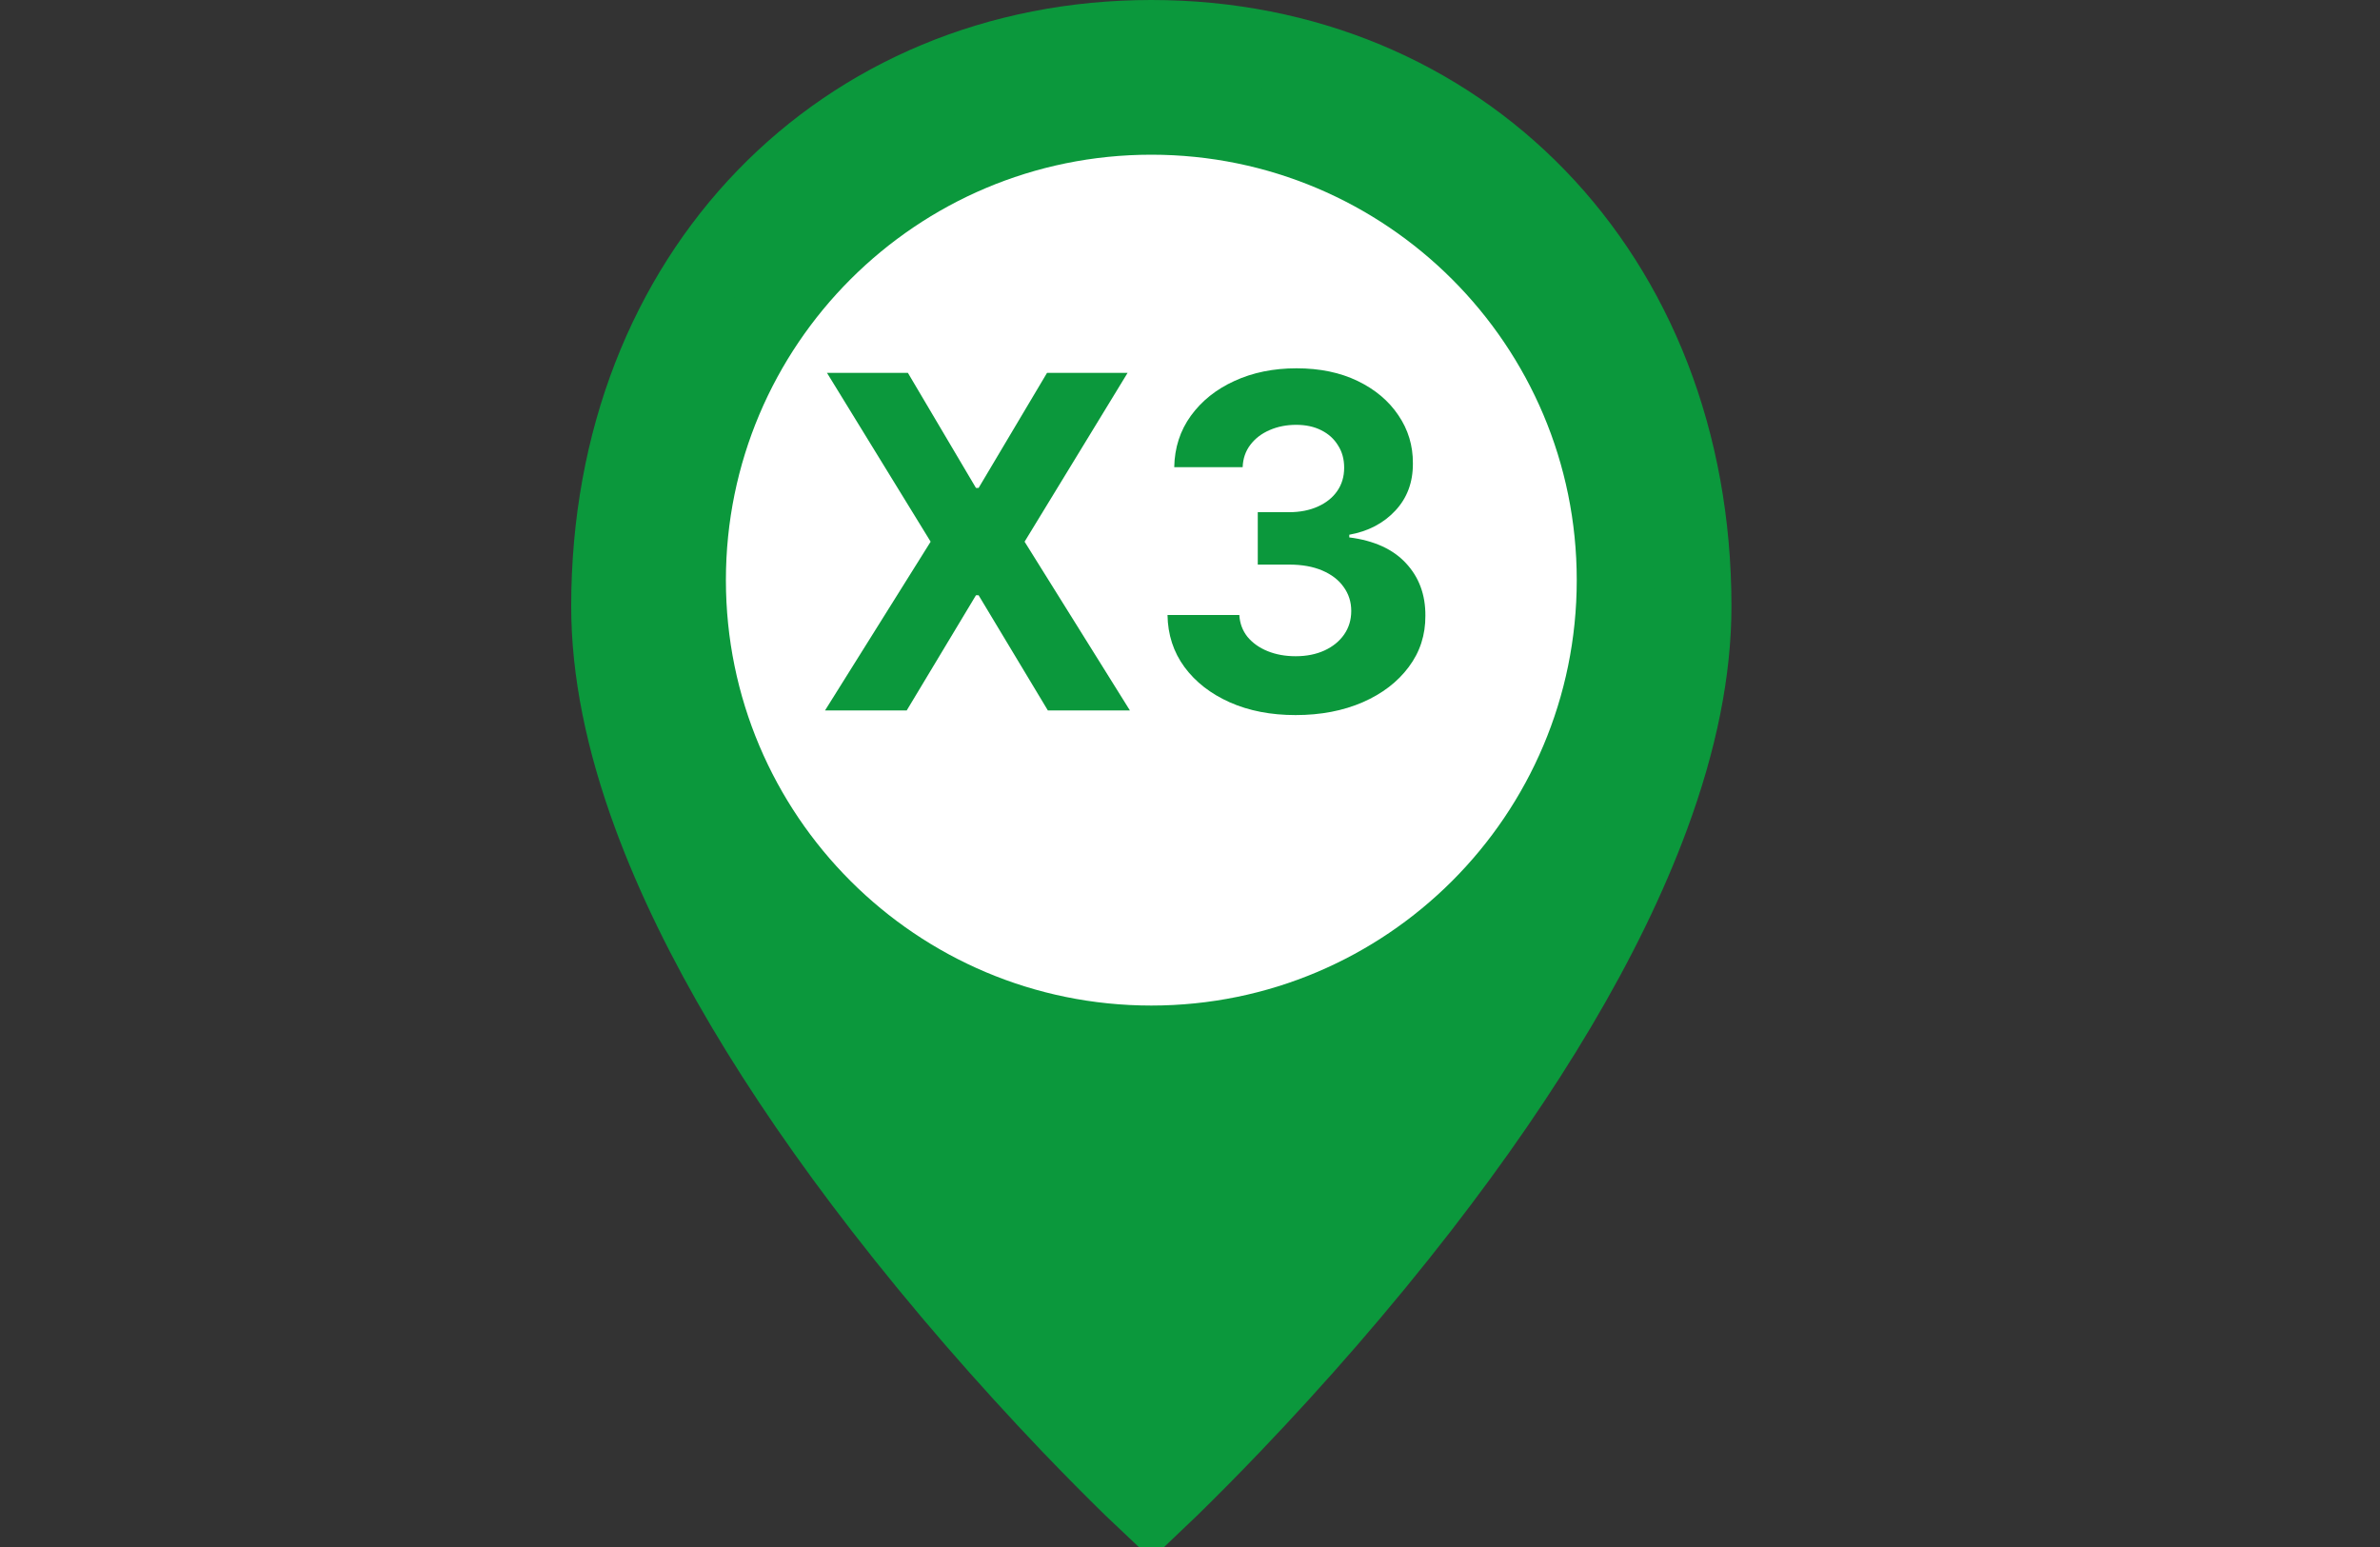 <svg width="40" height="26" viewBox="0 0 40 26" fill="none" xmlns="http://www.w3.org/2000/svg">
<rect x="0" y="0" width="40" height="26" fill="#333333" stroke="none"/>
<g clip-path="url(#clip0_1_804)">
<path d="M19.35 25.31C19.274 25.239 19.167 25.136 19.03 25.002C18.716 24.696 18.367 24.343 17.989 23.949C16.912 22.821 15.836 21.59 14.832 20.294C13.056 18.001 11.717 15.779 10.953 13.707C10.486 12.441 10.25 11.267 10.25 10.19C10.25 4.584 14.178 0.65 19.35 0.65C24.522 0.65 28.45 4.584 28.45 10.19C28.45 11.267 28.214 12.441 27.747 13.707C26.983 15.779 25.645 18.001 23.869 20.294C22.864 21.59 21.788 22.821 20.71 23.949C20.333 24.343 19.983 24.696 19.67 25.002C19.533 25.136 19.425 25.239 19.35 25.31Z" fill="#0B983C" stroke="#0B983C" stroke-width="1.3"/>
<path d="M19.35 16.9C23.299 16.9 26.5 13.699 26.5 9.75C26.5 5.801 23.299 2.6 19.35 2.6C15.401 2.6 12.2 5.801 12.2 9.75C12.2 13.699 15.401 16.9 19.35 16.9Z" fill="white"/>
<path d="M15.259 6.267L16.403 8.201H16.447L17.597 6.267H18.951L17.22 9.104L18.99 11.94H17.611L16.447 10.004H16.403L15.239 11.94H13.866L15.641 9.104L13.899 6.267H15.259ZM21.774 12.018C21.36 12.018 20.992 11.947 20.669 11.804C20.347 11.66 20.093 11.463 19.907 11.211C19.722 10.959 19.627 10.667 19.622 10.336H20.829C20.837 10.475 20.882 10.597 20.965 10.702C21.05 10.805 21.163 10.886 21.303 10.943C21.443 11 21.601 11.029 21.776 11.029C21.959 11.029 22.121 10.996 22.261 10.932C22.401 10.867 22.511 10.778 22.591 10.663C22.67 10.549 22.71 10.417 22.71 10.267C22.71 10.116 22.667 9.982 22.582 9.865C22.499 9.747 22.379 9.655 22.222 9.588C22.067 9.522 21.883 9.489 21.668 9.489H21.139V8.608H21.668C21.849 8.608 22.009 8.576 22.148 8.514C22.288 8.451 22.397 8.364 22.474 8.253C22.552 8.141 22.591 8.01 22.591 7.86C22.591 7.718 22.557 7.593 22.488 7.486C22.422 7.377 22.328 7.292 22.206 7.231C22.086 7.17 21.945 7.14 21.785 7.14C21.622 7.14 21.474 7.169 21.339 7.228C21.204 7.286 21.096 7.368 21.015 7.475C20.933 7.582 20.89 7.708 20.885 7.852H19.735C19.741 7.525 19.834 7.237 20.015 6.987C20.196 6.738 20.439 6.543 20.746 6.403C21.054 6.261 21.402 6.19 21.79 6.19C22.182 6.19 22.524 6.261 22.818 6.403C23.111 6.545 23.34 6.737 23.502 6.979C23.666 7.219 23.748 7.489 23.746 7.788C23.748 8.106 23.649 8.371 23.45 8.583C23.252 8.795 22.994 8.93 22.677 8.987V9.032C23.094 9.085 23.412 9.23 23.63 9.466C23.849 9.701 23.958 9.995 23.956 10.347C23.958 10.671 23.865 10.958 23.677 11.209C23.49 11.46 23.233 11.658 22.904 11.802C22.575 11.945 22.198 12.018 21.774 12.018Z" fill="#0B983C"/>
</g>
<defs>
<clipPath id="clip0_1_804">
<rect width="40" height="26" fill="white"/>
</clipPath>
</defs>
</svg>
